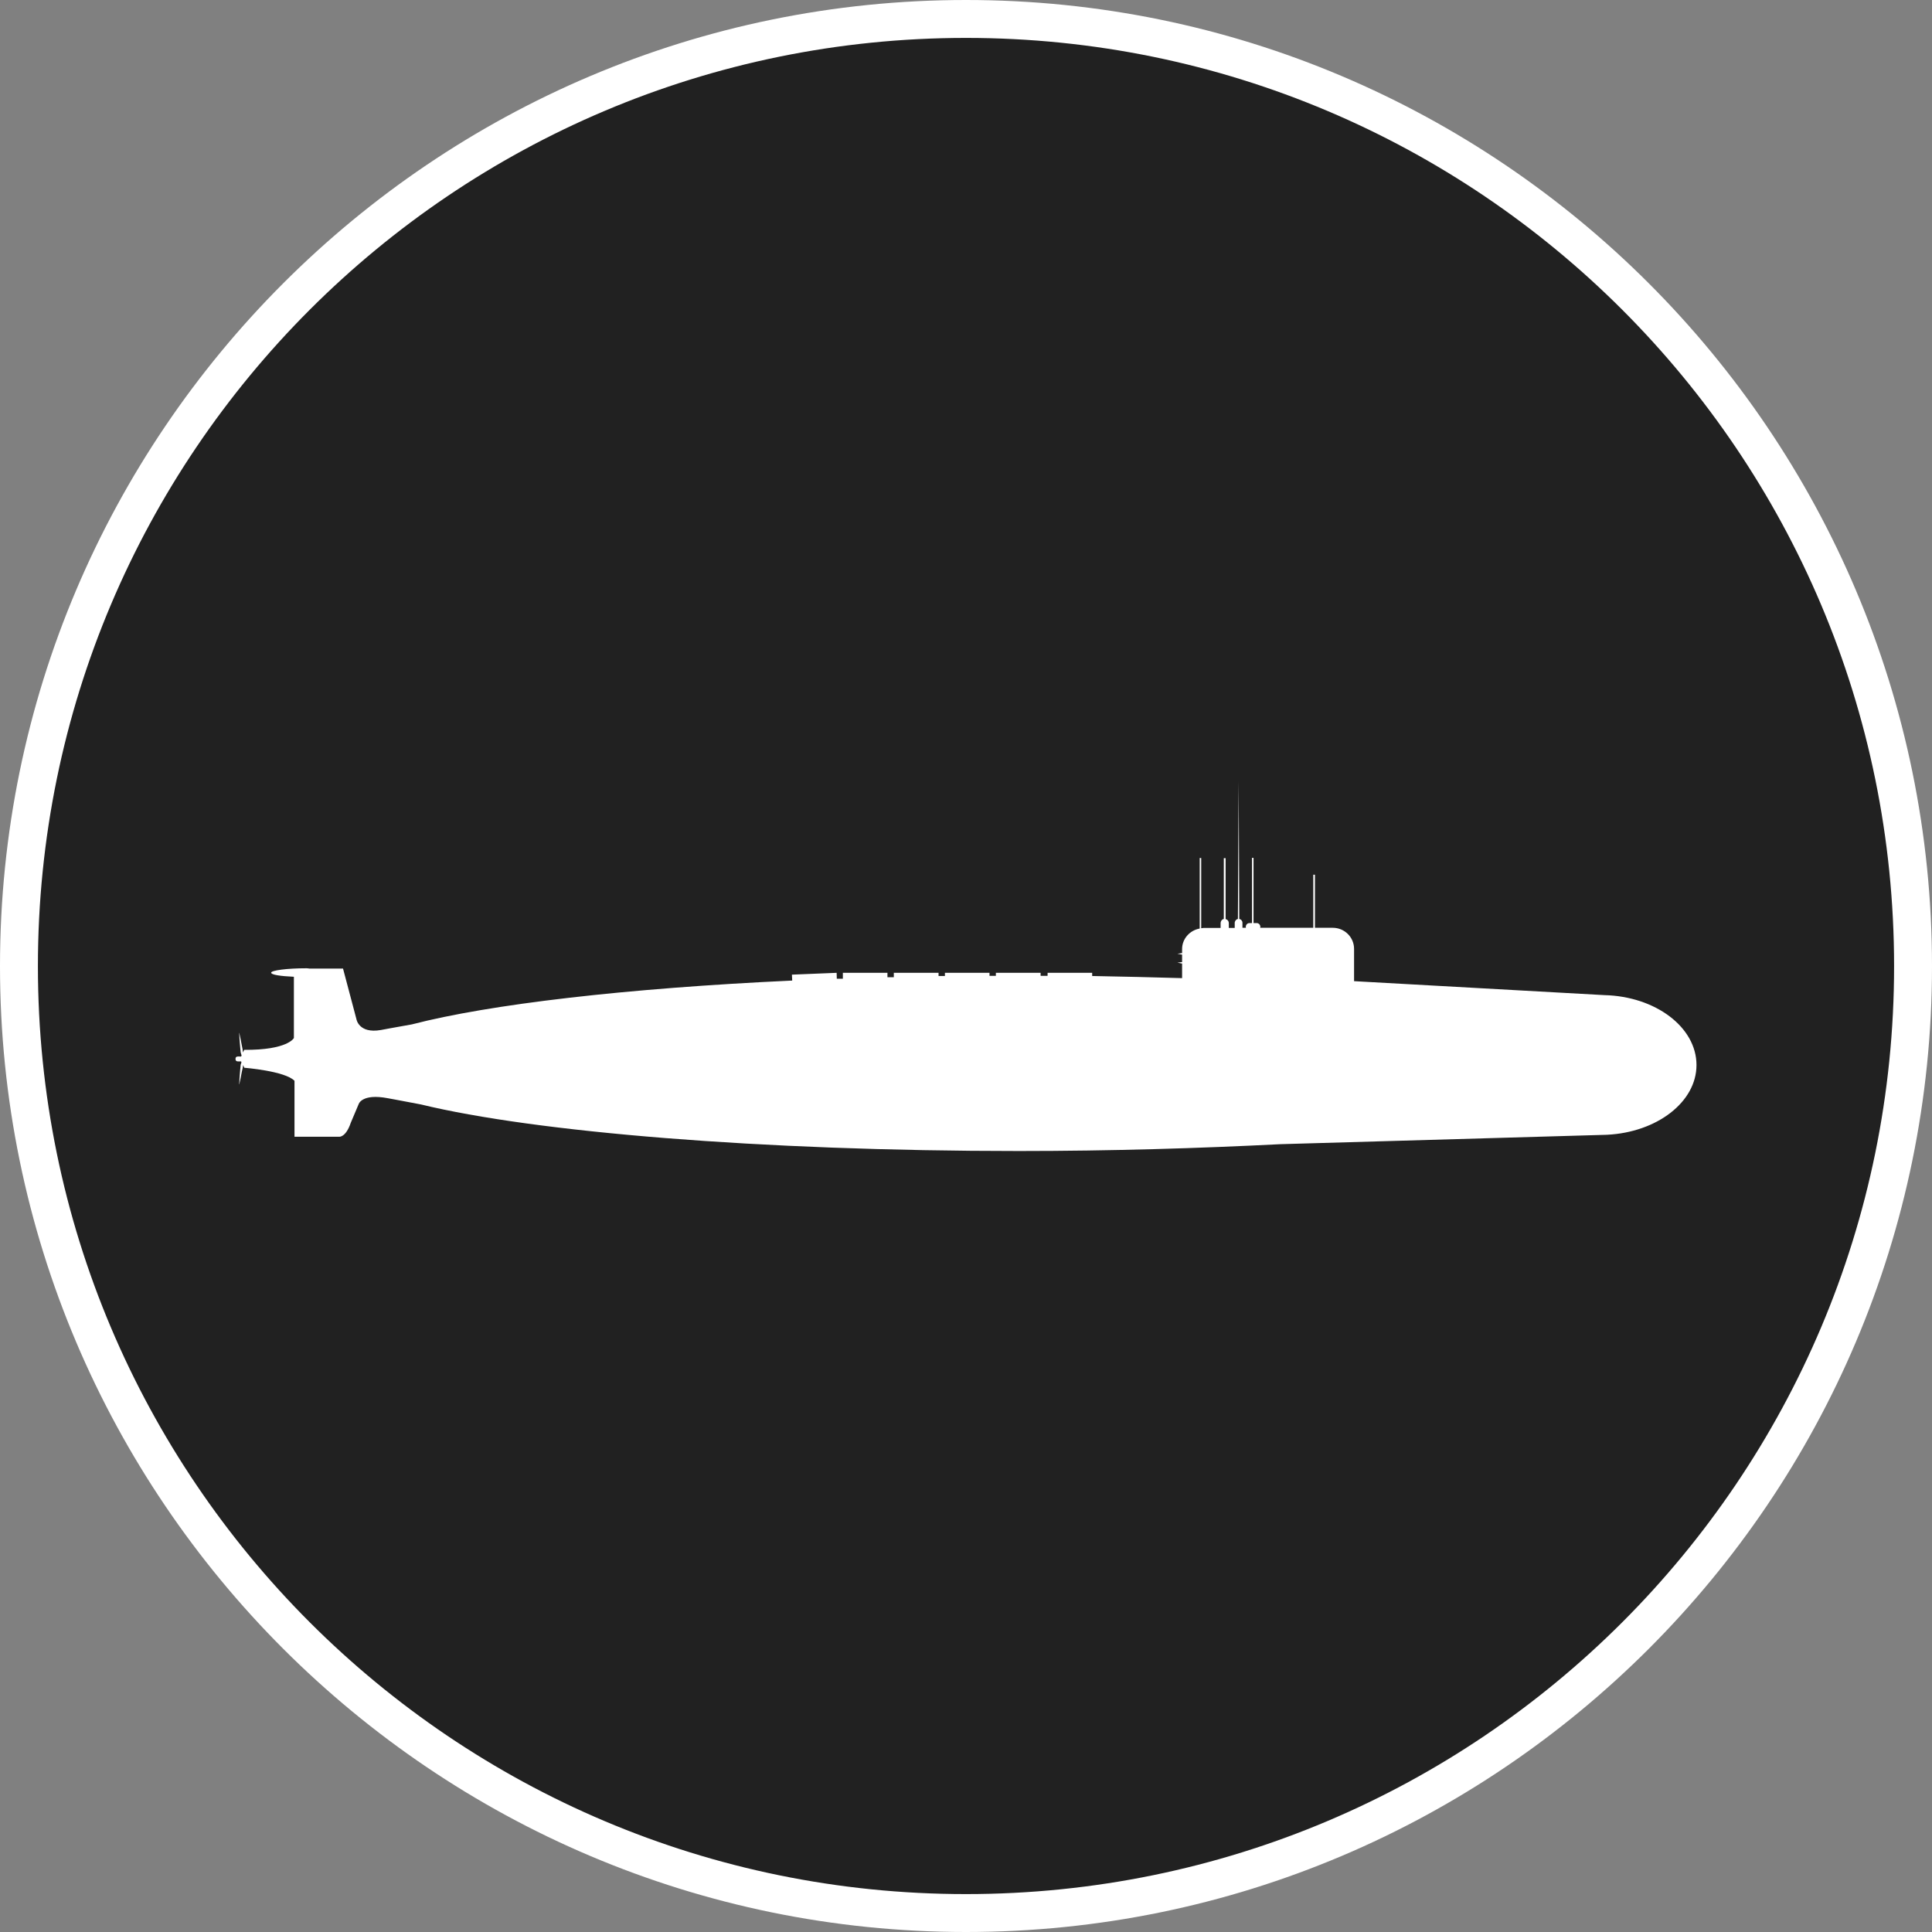<?xml version="1.0" standalone="no"?>
<svg xmlns="http://www.w3.org/2000/svg" viewBox="-6.37 -6.37 12.74 12.74" color="#212121" width="75" height="75"><rect x="-6.37" y="-6.37" width="12.74" height="12.74" fill="#808080" stroke="none"/><g transform="matrix(1 0 0 -1 0 0)">
    <g xmlns="http://www.w3.org/2000/svg">
      <path class="primary" fill="currentColor" d="M0-6.245c-3.444,0-6.245,2.801-6.245,6.244c0,3.444,2.802,6.246,6.245,6.246s6.245-2.802,6.245-6.246    C6.245-3.444,3.444-6.245,0-6.245z"/>
      <path class="secondary" d="M0,6.12c3.38,0,6.12-2.74,6.12-6.121C6.12-3.38,3.38-6.12,0-6.12s-6.12,2.74-6.12,6.119    C-6.12,3.38-3.38,6.12,0,6.12 M0,6.37c-3.513,0-6.37-2.858-6.37-6.371C-6.37-3.513-3.513-6.37,0-6.37s6.37,2.857,6.37,6.369    C6.37,3.512,3.513,6.37,0,6.37L0,6.37z" fill="#FFFFFF"/>
    </g>
    <path xmlns="http://www.w3.org/2000/svg" id="Ballistic_Missile_Submarines_1_" class="secondary" d="M4.817-0.653c0,0.25-0.271,0.453-0.608,0.461l0,0L2.559-0.1v0.01v0.203   c0,0.076-0.062,0.139-0.141,0.139H2.301v0.35H2.29v-0.35H1.939c0.002,0.002,0.002,0.004,0.002,0.006   c0,0.014-0.011,0.025-0.024,0.025H1.896v0.43h-0.01v-0.43H1.869c-0.014,0-0.024-0.012-0.024-0.025c0-0.002,0-0.004,0.001-0.006   H1.823v0.033c0,0.012-0.009,0.023-0.021,0.025L1.798,1.218L1.793,0.31C1.781,0.308,1.772,0.296,1.772,0.284V0.251H1.733v0.031   c0,0.014-0.009,0.025-0.021,0.027v0.402H1.7V0.31C1.688,0.308,1.679,0.296,1.679,0.282V0.251H1.566   c-0.005,0-0.01-0.002-0.015-0.002v0.463h-0.01V0.247C1.475,0.235,1.425,0.179,1.425,0.112V0.085L1.394,0.081l0.031-0.006V0.026   L1.394,0.022l0.031-0.006V-0.08C1.233-0.074,1.034-0.07,0.832-0.066v0.021H0.538v-0.02c-0.016,0-0.03,0-0.046,0v0.02H0.197v-0.02   c-0.014,0-0.027,0-0.042,0v0.02h-0.294v-0.021c-0.015,0-0.028,0-0.042,0v0.021h-0.295v-0.029c-0.014,0-0.028,0-0.042,0v0.029   h-0.294v-0.039c-0.014,0-0.026,0-0.04,0l-0.001,0.039l-0.295-0.012l0.002-0.039c-1.097-0.051-1.995-0.156-2.508-0.289   c-0.12-0.021-0.204-0.037-0.204-0.037C-4.006-0.448-4.02-0.349-4.02-0.349l-0.088,0.332h-0.221C-4.34-0.015-4.348-0.015-4.35-0.015   c-0.128,0-0.232-0.014-0.232-0.029c0-0.014,0.062-0.023,0.15-0.027l0,0v-0.404c0,0-0.04-0.08-0.328-0.078l-0.008-0.018   c0,0.002,0,0.002,0,0.004C-4.769-0.554-4.772-0.54-4.775-0.526C-4.78-0.497-4.786-0.47-4.792-0.442h-0.001   C-4.791-0.47-4.79-0.499-4.787-0.526c0.002-0.016,0.002-0.029,0.004-0.043c0.002-0.008,0.004-0.014,0.006-0.021L-4.78-0.597   c-0.021,0-0.037,0.004-0.037-0.016S-4.8-0.629-4.78-0.629l0.002-0.006C-4.779-0.64-4.781-0.646-4.783-0.651   C-4.785-0.665-4.785-0.68-4.787-0.694C-4.79-0.724-4.791-0.751-4.793-0.78h0.001c0.006,0.027,0.012,0.057,0.017,0.084   c0.003,0.014,0.007,0.027,0.008,0.043l0,0l0.008-0.018l0,0c0,0,0.268-0.021,0.331-0.086v-0.369h0.294c0,0,0.044-0.006,0.077,0.092   l0.052,0.123c0,0,0.02,0.072,0.193,0.039c0,0,0.088-0.016,0.218-0.041C-2.844-1.095-1.36-1.22,0.348-1.22   c0.611,0,1.193,0.018,1.725,0.045l2.153,0.062l0,0C4.556-1.097,4.817-0.897,4.817-0.653z" fill="#FFFFFF"/>
  </g></svg>
